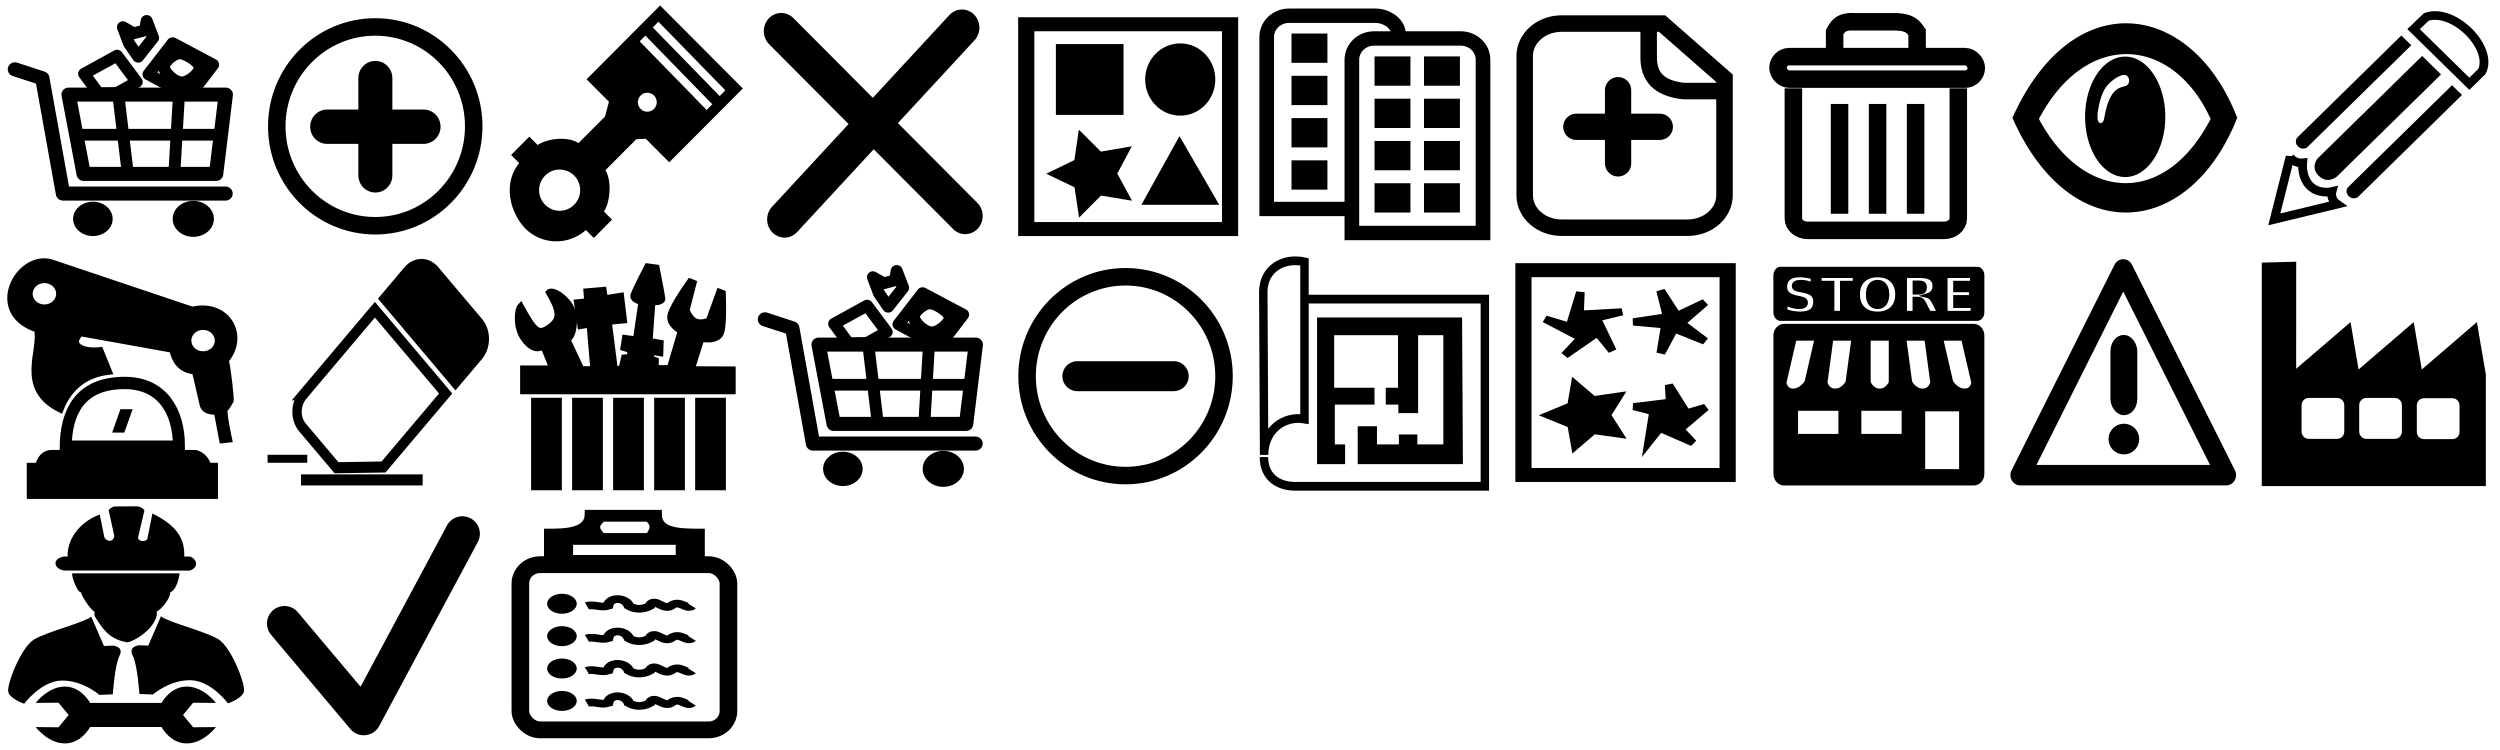<?xml version="1.0" encoding="UTF-8" standalone="no"?>
<svg xmlns="http://www.w3.org/2000/svg" viewBox="0 0 100 30" width="100" height="30">

  <symbol id="user" viewBox="0 0 10 10">
  <g
     id="layer1"
     transform="translate(-101.071,-144.081)">
    <g
       id="user"
       transform="matrix(1.253,0,0,1.022,83.1,1.48)">
      <path
         stroke="none" stroke-width="0.22" fill="currentColor"
         d="m 16.5,141.746 c -0.015,-0.822 0.521,-1.43 1.026,-1.645 l 0.147,0.883 c 0.083,0.215 0.306,0.184 0.317,-0.054 l -0.179,-0.993 c 0.025,-0.051 0.066,-0.102 0.173,-0.153 l 0.725,-0.006 c 0.138,0.016 0.198,0.083 0.244,0.158 l -0.201,1.053 c -0.028,0.121 0.172,0.226 0.291,0.079 l 0.164,-1.01 c 0.644,0.396 1.047,0.856 1.017,1.686 h 0.179 c 0.24,0.093 0.286,0.431 0,0.55 l -4.03,-0.003 c -0.323,-0.081 -0.366,-0.461 0,-0.548 z"
         id="path54355" />
      <path
         stroke="none" stroke-width="0.22" fill="currentColor"
         d="m 16.65,142.402 h 3.424 c 0.009,0.003 -0.068,0.648 -0.295,0.738 3.5e-4,0.275 -0.332,0.726 -0.436,0.751 0,0 0.013,0.113 0,0.174 -0.143,0.679 -0.935,1.108 -0.965,1.03 -0.582,-0.124 -0.797,-0.59 -1.019,-1.03 v -0.174 c -0.046,0.045 -0.39,-0.522 -0.434,-0.751 -0.121,0.02 -0.312,-0.666 -0.276,-0.738 z"
         id="path54777" />
      <path
         stroke="none" stroke-width="0.22" fill="currentColor"
         d="m 16.21,148.427 -0.727,-0.008 c 0,0 0.391,0.636 0.926,0.64 0.536,0.004 0.81,-0.642 0.81,-0.642 h 1.14 1.14 c 0,0 0.274,0.645 0.81,0.642 0.536,-0.004 0.926,-0.64 0.926,-0.64 l -0.727,0.008 -0.324,-0.481 0.324,-0.481 0.727,0.008 c 0,0 -0.391,-0.636 -0.926,-0.64 -0.536,-0.004 -0.81,0.642 -0.81,0.642 h -1.14 -1.14 c 0,0 -0.274,-0.645 -0.81,-0.642 -0.536,0.004 -0.926,0.64 -0.926,0.64 l 0.727,-0.008 0.324,0.481 z" />
      <g
         transform="matrix(0.838,0,0,0.838,-37.247,46.76)">
        <path
           stroke="none" stroke-width="0.26" fill="currentColor"
           d="m 65.038,116.153 c -0.277,0.286 -1.705,0.705 -2.192,1.077 -0.487,0.372 -1.057,2.153 -0.964,2.467 0.093,0.314 0.604,0.524 0.604,0.524 0,0 0.646,-1.079 1.444,-1.082 0.798,-0.004 1.415,0.668 1.415,0.668 l 0.514,-0.024 c 0,0 0.077,-1.373 0.256,-1.802 0.18,-0.429 -0.241,-0.473 -0.241,-0.473 l -0.351,0.016 z"
           id="path1096" />
        <path
           stroke="none" stroke-width="0.26" fill="currentColor"
           d="m 67.695,116.136 c 0.277,0.286 1.705,0.705 2.192,1.077 0.487,0.372 1.057,2.153 0.964,2.467 -0.093,0.314 -0.604,0.524 -0.604,0.524 0,0 -0.646,-1.079 -1.444,-1.082 -0.798,-0.004 -1.415,0.668 -1.415,0.668 l -0.514,-0.024 c 0,0 -0.077,-1.373 -0.256,-1.802 -0.18,-0.429 0.241,-0.473 0.241,-0.473 l 0.351,0.016 z"
           id="path1694" />
      </g>
    </g>
  </g>
  </symbol>


  <symbol id="company" viewBox="0 0 10 10">
  <g transform="translate(-101.071,-144.081)">
    <g
       id="g1452"
       transform="matrix(1.085,0,0,1.066,79.962,104.023)">
      <g
         id="g32541"
         transform="matrix(0.993,0,0,0.847,-28.883,-92.903)">
        <rect
           fill="currentColor"
           width="1.333"
           height="1.298"
           x="50.22"
           y="155.536" />
        <rect
           fill="currentColor"
           width="1.333"
           height="1.298"
           x="50.22"
           y="157.409" />
        <rect
           fill="currentColor"
           width="1.333"
           height="1.298"
           x="50.22"
           y="159.282" />
        <rect
           fill="currentColor"
           width="1.333"
           height="1.298"
           x="50.22"
           y="161.154" />
      </g>
      <g
         id="g32576"
         transform="matrix(0.993,0,0,0.847,-25.822,-92.044)">
        <rect
           fill="currentColor"
           width="1.333"
           height="1.298"
           x="50.22"
           y="155.536" />
        <rect
           fill="currentColor"
           width="1.333"
           height="1.298"
           x="50.22"
           y="157.409" />
        <rect
           fill="currentColor"
           width="1.333"
           height="1.298"
           x="50.22"
           y="159.282" />
        <rect
           fill="currentColor"
           width="1.333"
           height="1.298"
           x="50.22"
           y="161.154" />
      </g>
      <g
         id="g32586"
         transform="matrix(0.993,0,0,0.847,-23.998,-92.044)">
        <rect
           fill="currentColor"
           width="1.333"
           height="1.298"
           x="50.22"
           y="155.536" />
        <rect
           fill="currentColor"
           width="1.333"
           height="1.298"
           x="50.22"
           y="157.409" />
        <rect
           fill="currentColor"
           width="1.333"
           height="1.298"
           x="50.22"
           y="159.282" />
        <rect
           fill="currentColor"
           width="1.333"
           height="1.298"
           x="50.22"
           y="161.154" />
      </g>
      <path
         stroke="currentColor" fill="none" stroke-width="0.54"
         d="m 24.032,39.021 h 3.192 c 0.455,0 0.822,0.356 0.822,0.799 v 6.5 h -4.835 v -6.5 c 0,-0.442 0.366,-0.799 0.822,-0.799 z" />
      <path
         stroke="currentColor" fill="none" stroke-width="0.54"
         d="m 23.184,45.419 h -3.113 v -6.452 c 0,-0.442 0.366,-0.799 0.822,-0.799 h 3.192 c 0.455,0 0.94,0.372 0.822,0.799" />
    </g>
  </g>
  </symbol>


  <symbol id="unit" viewBox="0 0 10 10">
  <g transform="translate(-101.071,-144.081)">
    <path
       fill="currentColor" stroke="currentColor" stroke-width="0.22"
       d="m 102.809,144.663 -1.157,0.029 v 8.721 h 8.743 v -4.342 l -0.324,-1.895 -2.205,1.895 -0.322,-1.895 -2.207,1.895 -0.32,-1.895 -2.21,1.895 z m 0.609,5.226 h 1.14 c 0.218,0 0.394,0.179 0.394,0.401 v 1.054 c 0,0.222 -0.176,0.401 -0.394,0.401 h -1.14 c -0.218,0 -0.394,-0.179 -0.394,-0.401 v -1.054 c 0,-0.222 0.176,-0.401 0.394,-0.401 z m 2.305,0 h 1.14 c 0.218,0 0.394,0.179 0.394,0.401 v 1.054 c 0,0.222 -0.176,0.401 -0.394,0.401 h -1.14 c -0.218,0 -0.394,-0.179 -0.394,-0.401 v -1.054 c 0,-0.222 0.176,-0.401 0.394,-0.401 z m 2.305,0.011 h 1.14 c 0.218,0 0.394,0.179 0.394,0.401 v 1.054 c 0,0.222 -0.176,0.401 -0.394,0.401 h -1.14 c -0.218,0 -0.394,-0.179 -0.394,-0.401 v -1.054 c 0,-0.222 0.176,-0.401 0.394,-0.401 z" />
  </g>
  </symbol>

  <symbol id="section" viewBox="0 0 10 10">
  <g
     transform="translate(-101.071,-144.081)">
    <g
       transform="matrix(0.965,0,0,0.996,63.467,107.18)">
      <path
         fill="none" stroke="currentColor" stroke-width="0.35"
         d="m 39.546,45.365 c 0,0.847 0.645,1.174 1.288,1.174 h 7.869 V 39.02 H 41.226"
         />
      <path
         fill="none" stroke="currentColor" stroke-width="0.35"
         d="m 41.226,37.523 v 6.314 c -0.839,-0.141 -1.673,0.424 -1.673,1.44 l -0.034,-6.56 c 0.014,-0.926 0.839,-1.378 1.707,-1.194 z"
         />
      <path
         fill="currentColor" stroke="currentColor" stroke-width="0.35"
         d="m 43.607,44.303 h 0.449 v 0.728 h 1.259 V 44.632 h 0.414 v 0.399 h 1.428 v -4.736 h -1.395 v 3.131 h -0.469 v -0.344 h -0.523 v -0.325 h 0.508 v -2.462 h -2.996 v 2.462 h 1.672 v 0.325 h -1.645 v 1.95 h 0.427 v 0.441 h -0.813 v -5.54 h 5.662 l 0.032,5.54 H 43.607 Z" />
    </g>
  </g>

  </symbol>

  <symbol id="equipment" viewBox="0 0 10 10">
  <g
     transform="translate(-101.071,-144.081)">
    <g
       transform="matrix(0.961,0,0,0.987,53.974,107.595)">
      <path
         fill="currentColor" stroke="currentColor" stroke-width="0.58"
         d="m 50.412,45.881 h 0.346 c -0.014,-0.218 0.098,-0.535 0.439,-0.522 h 5.885 c 0.246,0 0.466,0.325 0.466,0.522 h 0.242 v 0.884 h -7.377 z" />
      <path
         fill="none" stroke="currentColor" stroke-width="0.50"
         d="m 51.743,44.938 h 4.715 c 0,-1.478 -0.729,-2.583 -2.261,-2.583 -1.878,0 -2.437,1.197 -2.454,2.583 z"
         />
      <rect
         fill="currentColor" stroke="none"
         width="0.507"
         height="1.008"
         x="69.818"
         y="46.191"
         transform="matrix(1,0,-0.342,0.94,0,0)" />
      <path
         fill="currentColor" stroke="currentColor" stroke-width="0.27"
         d="m 50.829,37.437 c -1.23,0.016 -2.247,2.109 -0.27,2.738 0.216,0.867 -0.816,2.389 0.959,3.246 0.394,-0.984 1.146,-1.438 2.014,-1.533 l -0.354,-0.849 c 0,0 -0.606,0.079 -0.903,-0.152 -0.298,-0.231 0.085,-0.56 0.085,-0.56 l 3.825,0.669 c 0.141,0.589 0.429,0.822 0.946,0.885 l 0.322,1.351 c 0.08,0.337 0.586,0.268 0.586,0.268 l 0.226,1.164 0.268,-0.029 c 0,0 -0.26,-1.171 -0.173,-1.227 0.087,-0.057 0.24,-0.341 0.24,-0.341 0.024,-0.001 -0.104,-1.289 -0.206,-1.63 0.871,-0.992 0.069,-2.369 -1.382,-2.037 l -5.868,-1.92 c -0.106,-0.031 -0.211,-0.044 -0.316,-0.043 z m 0.028,0.735 c 0.344,5.7e-5 0.623,0.255 0.623,0.569 1.24e-4,0.314 -0.279,0.569 -0.623,0.569 -0.344,-5.7e-5 -0.623,-0.255 -0.623,-0.569 -1.24e-4,-0.314 0.279,-0.569 0.623,-0.569 z m 6.604,1.897 c 0.344,5.7e-5 0.623,0.255 0.623,0.569 -1.89e-4,0.314 -0.279,0.569 -0.623,0.569 -0.344,-5.7e-5 -0.623,-0.255 -0.623,-0.569 -1.24e-4,-0.314 0.279,-0.569 0.623,-0.569 z" />
    </g>
  </g>
  </symbol>

  <symbol id="category" viewBox="0 0 10 10">
  <g transform="translate(-101.071,-144.081)">
    <g transform="matrix(1.077,0,0,0.934,90.229,100.687)">
      <rect
         stroke="currentColor" stroke-width="0.6" fill="none"
         width="7.57"
         height="8.771"
         x="11.042"
         y="47.499" />
      <path
         stroke="currentColor" stroke-width="0.37" fill="currentColor"
         d="m 12.327,48.534 h 2.143 v 2.662 h -2.143 z" />
      <ellipse
         stroke="currentColor" stroke-width="0.37" fill="currentColor"
         cx="16.761"
         cy="49.866"
         rx="1.117"
         ry="1.362" />
      <path
         stroke="currentColor" stroke-width="0.37" fill="currentColor"
         d="m 70.589,187.733 -1.096,-0.185 -0.774,0.797 -0.162,-1.099 -0.998,-0.489 0.995,-0.494 0.157,-1.1 0.777,0.794 1.095,-0.19 -0.515,0.985 z"
         transform="matrix(0.841,0,0,0.947,-44.681,-122.96)" />
      <path
         stroke="currentColor" stroke-width="0.37" fill="currentColor"
         d="m 15.613,55.045 1.123,-2.336 1.172,2.336 z"
         />
    </g>
  </g>
  </symbol>

  <symbol id="subcategory" viewBox="0 0 10 10">
  <g transform="translate(-101.071,-144.081)">
    <g transform="matrix(1.079,0,0,0.934,79.897,100.524)">
      <path
         stroke="currentColor" stroke-width="0.37" fill="currentColor"
         d="m 70.589,187.733 -1.096,-0.185 -0.774,0.797 -0.162,-1.099 -0.998,-0.489 0.995,-0.494 0.157,-1.1 0.777,0.794 1.095,-0.19 -0.515,0.985 z"
         transform="matrix(0.86,0,0,0.826,-36.681,-100.551)" />
      <path
         stroke="currentColor" stroke-width="0.37" fill="currentColor"
         d="m 70.415,188.047 -0.638,-0.944 -1.409,1.173 0.7,-0.899 -1.551,-0.977 1.071,0.388 0.45,-1.777 -0.038,1.139 1.829,-0.121 -1.095,0.316 z"
         transform="matrix(0.861,0,0,0.827,-36.838,-104.562)" />
      <path
         stroke="currentColor" stroke-width="0.37" fill="currentColor"
         d="m 70.589,187.733 -1.31,-0.632 -0.559,1.244 0.196,-1.441 -1.356,-0.147 1.431,-0.259 -0.279,-1.335 0.688,1.281 1.184,-0.678 -1.006,1.051 z"
         transform="matrix(0.876,0,0,0.841,-34.612,-107.348)" />
      <path
         stroke="currentColor" stroke-width="0.37" fill="currentColor"
         d="m 70.589,187.733 -1.615,-0.254 -0.255,0.866 -0.258,-1.614 -0.902,0.025 1.455,-0.744 -0.303,-0.85 1.157,1.154 0.715,-0.551 -0.74,1.457 z"
         transform="matrix(0.802,0.263,-0.241,0.77,15.408,-108.227)" />
      <rect
         stroke="currentColor" stroke-width="0.6" fill="none"
         width="7.57"
         height="8.771"
         x="20.493"
         y="47.499" />
    </g>
  </g>
  </symbol>


  <symbol id="article" viewBox="0 0 10 10">
  <g transform="translate(-101.071,-144.081)">
    <path
       fill="currentColor" stroke="currentColor" stroke-width="0.34"
       d="m 107.476,144.541 -2.703,2.712 0.845,0.848 -0.195,0.731 -1.195,1.198 c -0.373,-0.374 -1.343,-0.245 -1.664,0.077 l -0.319,-0.319 -0.49,0.492 0.318,0.32 c -0.771,0.773 -0.415,1.954 0.141,2.512 0.557,0.558 1.567,0.673 2.3,-0.062 l 0.309,0.309 0.49,-0.492 -0.308,-0.309 c 0.325,-0.326 0.396,-1.349 0.06,-1.686 l 1.263,-1.267 c 0.087,-0.176 0.403,-0.122 0.646,-0.143 l 0.867,0.87 2.703,-2.712 z m -0.068,0.166 2.915,2.988 -0.464,0.472 -2.915,-2.988 z m -0.523,0.556 2.915,2.988 -0.464,0.472 -2.915,-2.988 z m 0.078,2.357 c 0.145,-6e-5 0.285,0.058 0.388,0.161 0.214,0.215 0.214,0.563 0,0.777 -0.214,0.215 -0.561,0.215 -0.775,0 -0.214,-0.215 -0.214,-0.563 0,-0.777 0.103,-0.103 0.242,-0.161 0.387,-0.161 z m -3.506,3.073 c 0.263,4e-5 0.515,0.105 0.701,0.291 0.387,0.389 0.387,1.019 0,1.407 -0.387,0.389 -1.015,0.389 -1.402,0 -0.387,-0.389 -0.387,-1.019 0,-1.407 0.186,-0.187 0.438,-0.291 0.701,-0.291 z" />
  </g>
  </symbol>

  <symbol id="add" viewBox="0 0 10 10">
  <g transform="translate(-101.071,-144.081)">
    <g transform="translate(52.027,97.208)">
      <ellipse
         stroke="currentColor" stroke-width="0.7" fill="none"
         cx="54.054"
         cy="51.927"
         rx="3.939"
         ry="3.976" />
      <g transform="matrix(0.851,0,0,0.859,32.801,-110.214)">
        <path
           stroke="currentColor" stroke-width="1.6" fill="none"
           stroke-linecap="round"
           d="m 22.715,188.772 h 4.529"
           />
        <path
           stroke-linecap="round"
           stroke="currentColor" stroke-width="1.6" fill="none"
           d="m 24.979,191.037 v -4.529"
           />
      </g>
    </g>
  </g>
  </symbol>

  <symbol id="remove" viewBox="0 0 10 10">
  <g transform="translate(-101.071,-144.081)">
    <g transform="translate(42.012,97.201)">
      <ellipse
         stroke="currentColor" stroke-width="0.7" fill="none"
         cx="64.081"
         cy="51.927"
         rx="3.939"
         ry="3.976" />
      <path
         stroke-linecap="round"
         stroke="currentColor" stroke-width="1.2" fill="none"
         d="M 62.154,51.927 H 66.007"
         id="path1826" />
    </g>
  </g>
  </symbol>


  <symbol id="create" viewBox="0 0 10 10">
  <g
     transform="translate(-101.071,-144.081)">
    <g
       transform="translate(71.937,97.185)">
      <path
         fill="none" stroke="currentColor" stroke-width="0.66"
         d="m 31.602,47.838 h 4.014 l 2.498,2.189 v 4.68 c 0,0.718 -0.66,1.297 -1.48,1.297 h -5.032 c -0.82,0 -1.48,-0.578 -1.48,-1.297 v -5.572 c 0,-0.718 0.66,-1.297 1.48,-1.297 z" />
      <path
         fill="none" stroke="currentColor" stroke-width="0.66"
         d="m 35.081,47.741 v 1.504 c 0.025,0.891 0.607,1.2 1.393,1.294 h 1.733"
         />
      <path
         fill="none" stroke="currentColor" stroke-width="1.05" stroke-linecap="round"
         d="m 32.187,51.968 h 3.339"
         />
      <path
         fill="none" stroke="currentColor" stroke-width="1.05" stroke-linecap="round"
         d="M 33.857,53.431 V 50.504"
         />
    </g>
  </g>
  </symbol>

  <symbol id="delete" viewBox="0 0 10 10">
  <g
     transform="translate(-101.071,-144.081)">
    <g
       transform="translate(62.1,97.308)">
      <path
         fill="none" stroke="currentColor" stroke-width="0.7"
         d="m 42.553,50.931 v 4.392"
         />
      <path
         fill="none" stroke="currentColor" stroke-width="0.7"
         d="m 44.074,50.931 v 4.392"
         />
      <path
         fill="none" stroke="currentColor" stroke-width="0.7"
         d="m 45.595,50.931 v 4.392"
         />
      <path
         fill="none" stroke="currentColor" stroke-width="0.7"
         d="m 40.706,50.306 v 5.207 c 0,0.263 0.255,0.475 0.572,0.475 h 5.453 c 0.317,0 0.572,-0.212 0.572,-0.475 v -5.207 m -4.947,-1.316 v -0.924 c 0.115,-0.207 0.221,-0.46 0.825,-0.421 h 1.649 c 0.559,0.019 0.688,0.222 0.825,0.421 v 0.924" />
      <rect
         fill="none" stroke="currentColor" stroke-width="0.7"
         width="7.933"
         height="0.9"
         x="40.091"
         y="49.039"
         ry="0.45" />
    </g>
  </g>
  </symbol>

  <symbol id="validate" viewBox="0 0 10 10">
  <g transform="translate(-101.071,-144.081)">
    <path
       fill="none" stroke="currentColor" stroke-width="1.4" stroke-linecap="round" stroke-linejoin="round"
       d="m 102.449,149.021 3.173,3.771 3.944,-7.36"
       id="path44629" />
  </g>
  </symbol>

  <symbol id="cancel" viewBox="0 0 10 10">
  <g transform="translate(-101.071,-144.081)">
    <g transform="matrix(0.997,0,0,1.039,-18.636,20.531)">
      <path
         fill="none" stroke="currentColor" stroke-width="1.4" stroke-linecap="round" stroke-linejoin="round"
         d="m 121.454,127.36 7.116,-7.382"
         />
      <path
         fill="none" stroke="currentColor" stroke-width="1.4" stroke-linecap="round" stroke-linejoin="round"
         d="m 121.321,120.111 7.382,7.116"
         />
    </g>
  </g>
  </symbol>

  <symbol id="display" viewBox="0 0 10 10">
  <g transform="translate(-101.071,-144.081)">
    <path
       fill="currentColor" stroke="none"
       d="m 106.079,146.345 a 1.604,2.409 0 0 0 -1.604,2.409 1.604,2.409 0 0 0 1.604,2.409 1.604,2.409 0 0 0 1.604,-2.409 1.604,2.409 0 0 0 -1.604,-2.409 z m -0.031,0.733 c 0.028,3.2e-4 0.051,0.007 0.071,0.016 0.156,0.086 0.14,0.309 0.041,0.392 -0.099,0.083 -0.386,0.03 -0.618,0.396 -0.232,0.366 -0.274,0.839 -0.321,1.001 -0.047,0.162 -0.215,0.182 -0.245,-0.041 -0.03,-0.223 0.083,-0.897 0.324,-1.26 0.193,-0.274 0.556,-0.508 0.748,-0.505 z m 0.094,-2.065 c -1.67,-0.015 -3.396,1.16 -4.574,3.781 2.319,5.268 7.083,4.83 8.991,0 -0.924,-2.402 -2.639,-3.766 -4.416,-3.781 z m -0.058,1.233 c 1.335,-0.02 2.633,0.882 3.412,2.593 -1.823,3.513 -5.082,3.333 -6.869,0 0.918,-1.741 2.204,-2.574 3.458,-2.593 z" />
  </g>
  </symbol>


  <symbol id="edit" viewBox="0 0 10 10">
  <g transform="translate(-101.071,-144.081)">
    <g transform="matrix(0.925,0,0,0.91,9.878,101.572)">
      <path
         fill="none" stroke="currentColor" stroke-width="0.38"
         d="m 105.661,47.994 2.411,2.403 0.544,-0.542 c 0.506,-1.034 -1.217,-2.818 -2.405,-2.397 z"
         />
      <path
         fill="none" stroke="currentColor" stroke-width="0.38"
         d="m 100.321,53.606 -0.684,2.75 2.718,-0.667 c -0.316,-0.221 -0.225,-0.554 -0.225,-0.554 0,0 -0.562,0.135 -0.947,-0.248 -0.385,-0.383 -0.321,-1.015 -0.321,-1.015 0,0 -0.362,0.045 -0.541,-0.265 z"
         />
      <path
         fill="currentColor" stroke="none" stroke-width="0.43"
         d="m 106.032,49.172 0.816,0.813 -4.512,4.497 c 0,0 -0.392,0.343 -0.776,-0.04 -0.384,-0.383 -0.04,-0.773 -0.04,-0.773 z" />
      <path
         fill="currentColor" stroke="none" stroke-width="0.46"
         d="m 107.324,50.46 0.43,0.428 -4.512,4.497 c 0,0 -0.202,0.134 -0.385,-0.048 -0.183,-0.182 -0.045,-0.38 -0.045,-0.38 z" />
      <path
         fill="currentColor" stroke="none" stroke-width="0.46"
         d="m 105.131,48.274 0.43,0.428 -4.512,4.497 c 0,0 -0.202,0.134 -0.385,-0.048 -0.183,-0.182 -0.045,-0.38 -0.045,-0.38 z" />
    </g>
  </g>
  </symbol>

  <symbol id="erase" viewBox="0 0 10 10">
  <g transform="translate(-101.071,-144.081)">
    <g transform="matrix(1.039,0,0,1.23,-40.118,-137.358)" >
      <g transform="rotate(-45,137.523,231.17)">
        <path
           fill="currentColor" stroke="currentColor" stroke-width="0.36"
           d="m 140.58,233.13 h 1.261 c 0.412,0 0.744,0.328 0.744,0.736 v 2.387 c 0,0.407 -0.332,0.736 -0.744,0.736 h -1.261 z" />
        <path
           fill="none" stroke="currentColor" stroke-width="0.36"
           d="m 136.151,233.121 h 3.91 v 3.852 h -3.38 l -1.298,-1.264 v -1.854 c 0,-0.407 0.343,-0.734 0.768,-0.734 z" />
      </g>
      <path
         fill="none" stroke="currentColor" stroke-width="0.36"
         d="m 137.853,236.289 h 4.684"
         />
      <path
         fill="none" stroke="currentColor" stroke-width="0.26"
         d="m 136.567,235.602 h 1.526"
         />
    </g>
  </g>
  </symbol>

  <symbol id="intervention" viewBox="0 0 10 10">
  <g transform="translate(-101.071,-144.081)">
    <g transform="matrix(1.24,0,0,1.082,15.804,106.02)">
      <path
         fill="currentColor" stroke="currentColor" stroke-width="0.18"
         d="m 74.964,39.564 1.312,0.007 v 0.849 h -6.773 v -0.885 h 0.932 l -0.275,-0.78 c -0.176,0.152 -0.42,0.083 -0.654,-0.322 -0.234,-0.405 -0.206,-1.055 -0.075,-1.208 0.457,0.964 0.574,1.067 0.924,0.788 0.35,-0.279 0.345,-0.55 -0.03,-1.279 0.126,-0.162 0.587,0.186 0.745,0.588 0.157,0.402 0.08,1.061 -0.12,1.167 l 0.438,1.072 h 0.377 l -0.117,-1.606 -0.293,0.055 -0.118,-0.918 0.332,-0.04 -0.025,-0.366 0.565,-0.055 0.04,0.31 0.523,-0.096 0.1,0.953 -0.49,0.054 0.19,1.707 0.206,-0.01 0.088,-0.42 0.2,-0.018 -0.018,-0.226 -0.211,-0.074 0.054,-0.405 0.354,0.056 0.172,-1.351 c 0,0 -0.317,-0.069 -0.249,-0.288 0.082,-0.266 0.449,-1.063 0.449,-1.063 l 0.301,0.047 c 0,0 0.158,0.917 0.188,1.157 0.023,0.191 -0.322,0.168 -0.322,0.168 l -0.087,1.39 0.355,0.069 -0.012,0.423 -0.262,-0.05 -0.058,0.209 0.175,0.063 v 0.287 h 0.443 l 0.345,-1.344 c 0,0 -0.404,-0.233 -0.325,-0.61 0.079,-0.376 0.634,-1.251 0.634,-1.251 l 0.128,0.059 -0.229,1.021 c 0.118,0.318 0.286,0.552 0.706,0.37 l 0.338,-1.071 0.12,0.053 c 0,0 0.052,1.163 -0.057,1.497 -0.119,0.365 -0.635,0.234 -0.635,0.234 z"
         />
      <rect
         fill="currentColor" stroke="none"
         width="0.992"
         height="3.42"
         x="69.767"
         y="40.639" />
      <rect
         fill="currentColor" stroke="none"
         width="0.992"
         height="3.42"
         x="71.09"
         y="40.639" />
      <rect
         fill="currentColor" stroke="none"
         width="0.992"
         height="3.42"
         x="72.413"
         y="40.639" />
      <rect
         fill="currentColor" stroke="none"
         width="0.992"
         height="3.42"
         x="73.736"
         y="40.639" />
      <rect
         fill="currentColor" stroke="none"
         width="0.992"
         height="3.42"
         x="75.059"
         y="40.639" />
    </g>
  </g>
  </symbol>

  <symbol id="workorder" viewBox="0 0 10 10">
  <g transform="translate(-101.071,-144.081)">
    <g transform="matrix(0.953,0,0,0.908,25.879,111.146)">
      <rect
         fill="none" stroke="currentColor" stroke-width="0.74"
         width="8.734"
         height="7.277"
         x="79.755"
         y="39.121"
         ry="0.83" />
      <path
         fill="currentColor" stroke="currentColor" stroke-width="0.36"
         d="m 82.638,36.886 c 0,0.79 -0.928,0.831 -1.711,0.831 v 1.224 h 6.39 c 0,-0.192 0,-0.383 0,-1.224 -1.004,0 -1.805,-0.051 -1.805,-0.831 z m 0.55,0.162 h 1.938 c 0.057,0 0.065,0.061 0.103,0.103 0.186,0.202 0.155,0.423 0,0.655 -0.032,0.047 -0.046,0.103 -0.103,0.103 h -1.938 c -0.057,0 -0.065,-0.06 -0.103,-0.103 -0.178,-0.205 -0.247,-0.418 0,-0.655 0.041,-0.04 0.046,-0.103 0.103,-0.103 z m -1.204,1.018 h 4.276 c 0.109,0 0.196,0.088 0.196,0.197 v 0.415 c 0,0.109 -0.087,0.196 -0.196,0.196 h -4.276 c -0.109,0 -0.196,-0.087 -0.196,-0.196 v -0.415 c 0,-0.109 0.087,-0.197 0.196,-0.197 z" />
      <g transform="matrix(0.967,0,0,0.735,31.132,-79.523)">
        <ellipse
           fill="currentColor" stroke="none"
           cx="52.087"
           cy="163.763"
           rx="0.642"
           ry="0.599" />
        <path
           fill="none" stroke="currentColor" stroke-width="0.46"
           d="m 53.171,163.893 c 0.295,-0.127 0.617,0.128 0.911,0 0.078,-0.574 0.772,-0.52 0.911,0 0.256,0.216 0.599,0.24 0.911,0 0.174,-0.584 0.586,0.304 0.911,0 0.4,-0.426 0.675,0.271 0.911,0"
           />
      </g>
      <g transform="matrix(0.967,0,0,0.735,31.132,-78.096)">
        <ellipse
           fill="currentColor" stroke="none"
           cx="52.087"
           cy="163.763"
           rx="0.642"
           ry="0.599" />
        <path
           fill="none" stroke="currentColor" stroke-width="0.46"
           d="m 53.171,163.893 c 0.295,-0.127 0.617,0.128 0.911,0 0.078,-0.574 0.772,-0.52 0.911,0 0.256,0.216 0.599,0.24 0.911,0 0.174,-0.584 0.586,0.304 0.911,0 0.4,-0.426 0.675,0.271 0.911,0"
           />
      </g>
      <g transform="matrix(0.967,0,0,0.735,31.132,-76.67)">
        <ellipse
           fill="currentColor" stroke="none"
           cx="52.087"
           cy="163.763"
           rx="0.642"
           ry="0.599" />
        <path
           fill="none" stroke="currentColor" stroke-width="0.46"
           d="m 53.171,163.893 c 0.295,-0.127 0.617,0.128 0.911,0 0.078,-0.574 0.772,-0.52 0.911,0 0.256,0.216 0.599,0.24 0.911,0 0.174,-0.584 0.586,0.304 0.911,0 0.4,-0.426 0.675,0.271 0.911,0"
           />
      </g>
      <g
         transform="matrix(0.967,0,0,0.735,31.132,-75.243)">
        <ellipse
           fill="currentColor" stroke="none"
           cx="52.087"
           cy="163.763"
           rx="0.642"
           ry="0.599" />
        <path
           fill="none" stroke="currentColor" stroke-width="0.46"
           d="m 53.171,163.893 c 0.295,-0.127 0.617,0.128 0.911,0 0.078,-0.574 0.772,-0.52 0.911,0 0.256,0.216 0.599,0.24 0.911,0 0.174,-0.584 0.586,0.304 0.911,0 0.4,-0.426 0.675,0.271 0.911,0"
           />
      </g>
    </g>
  </g>
  </symbol>

  <symbol id="supply" viewBox="0 0 10 10">
  <g transform="translate(-101.071,-144.081)">
    <g transform="matrix(0.948,0,0,0.987,16.779,107.536)">
      <path
         fill="none" stroke="currentColor" stroke-width="0.83" stroke-linecap="round" stroke-linejoin="round"
         d="m 94.116,37.814 4.346,8.337 h -8.692 z" />
      <rect
         fill="currentColor" stroke="currentColor" stroke-width="0.36"
         width="0.772"
         height="2.895"
         x="93.756"
         y="40.647"
         ry="0.479" />
      <ellipse
         fill="currentColor" stroke="currentColor" stroke-width="0.7"
         cx="94.142"
         cy="44.689"
         rx="0.298"
         ry="0.272" />
    </g>
  </g>
  </symbol>

  <symbol id="supplier" viewBox="0 0 10 10">
  <g
     transform="translate(-101.071,-144.081)">
    <g
       transform="matrix(0.9,0,0,0.934,3.578,109.824)">
      <path
         fill="currentColor" stroke="currentColor" stroke-width="0.34"
         d="m 109.843,40.011 c -0.169,0 -0.306,0.146 -0.306,0.327 v 5.928 c 0,0.181 0.137,0.327 0.306,0.327 h 8.422 c 0.169,0 0.306,-0.146 0.306,-0.327 v -5.928 c 0,-0.181 -0.137,-0.327 -0.306,-0.327 z m 0.468,0.381 h 1.011 5.2e-4 c 0.036,0 0.057,0.037 0.046,0.082 l -0.449,1.869 c -0.011,0.045 -0.268,0.44 -0.677,0.44 -0.409,0 -0.476,-0.395 -0.466,-0.44 l 0.449,-1.869 c 0.011,-0.045 0.049,-0.082 0.085,-0.082 z m 1.628,0 h 1.011 c 0.036,0 0.06,0.037 0.054,0.082 l -0.261,1.869 c -0.006,0.045 -0.224,0.44 -0.633,0.44 -0.409,0 -0.516,-0.395 -0.51,-0.44 l 0.261,-1.869 c 0.006,-0.045 0.041,-0.082 0.077,-0.082 z m 1.647,0 h 1.011 c 0.036,0 0.066,0.037 0.066,0.082 v 1.869 c 0,0.045 -0.162,0.44 -0.572,0.44 -0.409,0 -0.572,-0.395 -0.572,-0.44 v -1.869 c 0,-0.045 0.029,-0.082 0.066,-0.082 z m 1.571,0 h 1.012 c 0.036,0 0.071,0.037 0.077,0.082 l 0.261,1.869 c 0.006,0.045 -0.1,0.44 -0.51,0.44 -0.409,0 -0.627,-0.395 -0.634,-0.44 l -0.261,-1.869 c -0.006,-0.045 0.018,-0.082 0.054,-0.082 z m 1.628,0 h 1.011 c 0.036,0 0.074,0.037 0.085,0.082 l 0.449,1.869 c 0.011,0.045 -0.057,0.44 -0.466,0.44 -0.409,0 -0.666,-0.395 -0.677,-0.44 l -0.449,-1.869 c -0.011,-0.045 0.01,-0.082 0.046,-0.082 z m -6.418,3.001 h 1.984 c 0.041,0 0.074,0.047 0.074,0.106 v 1.121 c 0,0.059 -0.033,0.106 -0.074,0.106 h -1.984 c -0.041,0 -0.075,-0.047 -0.075,-0.106 v -1.121 c 0,-0.059 0.034,-0.106 0.075,-0.106 z m 2.811,0 h 1.984 c 0.041,0 0.074,0.047 0.074,0.106 v 1.121 c 0,0.059 -0.033,0.106 -0.074,0.106 h -1.984 c -0.041,0 -0.074,-0.047 -0.074,-0.106 v -1.121 c 0,-0.059 0.033,-0.106 0.074,-0.106 z m 2.828,0.024 h 1.718 c 0.036,0 0.065,0.1 0.065,0.224 v 2.367 c 0,0.124 -0.029,0.224 -0.065,0.224 h -1.718 c -0.036,0 -0.065,-0.1 -0.065,-0.224 v -2.367 c 0,-0.124 0.029,-0.224 0.065,-0.224 z" />
      <path
         fill="currentColor" stroke="currentColor" stroke-width="0.19"
         d="m 109.68,37.491 c -0.122,0 -0.22,0.125 -0.22,0.28 v 1.567 c 0,0.155 0.098,0.28 0.22,0.28 h 8.748 c 0.122,0 0.219,-0.125 0.219,-0.28 v -1.567 c 0,-0.155 -0.098,-0.28 -0.219,-0.28 z m 0.841,0.262 c 0.094,0 0.19,0.007 0.289,0.02 0.099,0.013 0.201,0.033 0.307,0.059 v 0.338 c -0.094,-0.039 -0.185,-0.069 -0.274,-0.089 -0.089,-0.02 -0.173,-0.029 -0.253,-0.029 -0.105,0 -0.183,0.013 -0.234,0.04 -0.05,0.027 -0.075,0.069 -0.075,0.126 0,0.043 0.017,0.077 0.05,0.101 0.034,0.024 0.096,0.044 0.186,0.061 l 0.188,0.035 c 0.19,0.036 0.325,0.09 0.405,0.163 0.08,0.073 0.12,0.176 0.12,0.31 0,0.176 -0.056,0.307 -0.168,0.394 -0.111,0.086 -0.282,0.128 -0.512,0.128 -0.108,0 -0.217,-0.01 -0.326,-0.029 -0.109,-0.019 -0.218,-0.047 -0.327,-0.085 v -0.348 c 0.109,0.054 0.214,0.095 0.316,0.123 0.102,0.027 0.201,0.041 0.295,0.041 0.096,0 0.17,-0.015 0.221,-0.045 0.051,-0.03 0.076,-0.073 0.076,-0.129 0,-0.05 -0.018,-0.088 -0.053,-0.115 -0.034,-0.027 -0.103,-0.051 -0.207,-0.073 l -0.17,-0.035 c -0.171,-0.034 -0.296,-0.089 -0.376,-0.164 -0.079,-0.075 -0.118,-0.176 -0.118,-0.303 0,-0.159 0.055,-0.281 0.165,-0.367 0.11,-0.086 0.268,-0.128 0.474,-0.128 z m 3.474,0 c 0.275,0 0.489,0.073 0.645,0.22 0.156,0.147 0.234,0.35 0.234,0.609 0,0.258 -0.078,0.461 -0.234,0.608 -0.156,0.147 -0.37,0.22 -0.645,0.22 -0.274,0 -0.489,-0.073 -0.645,-0.22 -0.156,-0.147 -0.233,-0.35 -0.233,-0.608 0,-0.259 0.077,-0.462 0.233,-0.609 0.156,-0.147 0.372,-0.22 0.645,-0.22 z m -2.582,0.029 h 1.574 v 0.311 h -0.566 v 1.286 h -0.441 v -1.286 h -0.567 z m 3.794,0 h 0.673 c 0.225,0 0.39,0.035 0.494,0.106 0.105,0.071 0.158,0.182 0.158,0.335 0,0.106 -0.028,0.192 -0.083,0.26 -0.054,0.068 -0.136,0.117 -0.246,0.149 0.06,0.013 0.114,0.042 0.161,0.088 0.048,0.045 0.096,0.114 0.145,0.206 l 0.239,0.453 h -0.469 l -0.208,-0.397 c -0.042,-0.08 -0.085,-0.134 -0.128,-0.163 -0.043,-0.029 -0.1,-0.044 -0.172,-0.044 h -0.125 v 0.604 h -0.44 z m 1.804,0 h 1.189 v 0.311 H 117.451 v 0.298 h 0.704 v 0.311 H 117.451 v 0.366 h 0.774 v 0.311 h -1.214 z m -3.015,0.27 c -0.134,0 -0.239,0.046 -0.313,0.139 -0.074,0.093 -0.111,0.223 -0.111,0.391 0,0.168 0.037,0.298 0.111,0.391 0.074,0.093 0.178,0.139 0.313,0.139 0.135,0 0.239,-0.046 0.313,-0.139 0.074,-0.093 0.111,-0.223 0.111,-0.391 0,-0.168 -0.037,-0.298 -0.111,-0.391 -0.074,-0.093 -0.178,-0.139 -0.313,-0.139 z m 1.652,0.028 V 38.49 h 0.186 c 0.092,0 0.158,-0.016 0.198,-0.048 0.04,-0.032 0.06,-0.085 0.06,-0.158 0,-0.073 -0.02,-0.125 -0.06,-0.157 -0.04,-0.031 -0.106,-0.047 -0.198,-0.047 z" />
    </g>
  </g>
  </symbol>


  <symbol id="order" viewBox="0 0 10 10">
  <g transform="translate(-101.071,-144.081)">
    <g transform="matrix(0.955,0,0,0.937,6.452,109.76)">
      <ellipse
         fill="currentColor" stroke="currentColor" stroke-width="0.18"
         cx="107.173"
         cy="45.972"
         rx="0.774"
         ry="0.678" />
      <ellipse
         fill="currentColor" stroke="currentColor" stroke-width="0.11"
         cx="102.968"
         cy="45.972"
         rx="0.774"
         ry="0.678" />
      <path
         fill="none" stroke="currentColor" stroke-width="0.6" stroke-linecap="round" stroke-linejoin="round"
         d="m 108.524,44.892 h -6.808 l -0.867,-4.922 -1.146,-0.382"
         />
      <path
         fill="none" stroke="currentColor" stroke-width="0.6" stroke-linecap="round" stroke-linejoin="round"
         d="m 101.951,40.667 h 6.583 l -0.405,3.385 h -5.546 z"
         />
      <path
         fill="none" stroke="currentColor" stroke-width="0.5" stroke-linecap="round" stroke-linejoin="round"
         d="m 102.477,42.38 h 5.591"
         />
      <path
         fill="none" stroke="currentColor" stroke-width="0.5" stroke-linecap="round" stroke-linejoin="round"
         d="m 104.041,40.746 0.377,3.176"
         />
      <path
         fill="none" stroke="currentColor" stroke-width="0.5" stroke-linecap="round" stroke-linejoin="round"
         d="m 106.567,40.791 -0.184,3.176"
         />
      <path
         fill="none" stroke="currentColor" stroke-width="0.5" stroke-linecap="round" stroke-linejoin="round"
         d="m 102.6,39.777 1.382,-0.775 0.823,1.125 -0.828,0.47 -0.775,0.014 z" />
      <path
         fill="none" stroke="currentColor" stroke-width="0.5" stroke-linecap="round" stroke-linejoin="round"
         d="m 106.307,38.469 -1.011,1.334 1.017,0.558 0.952,0.017 0.741,-0.99 z m 0.299,0.435 c 0.252,-0.003 0.84,0.377 0.842,0.605 0.002,0.228 -0.444,0.641 -0.758,0.635 -0.314,-0.006 -0.714,-0.397 -0.744,-0.635 -0.03,-0.238 0.409,-0.602 0.661,-0.605 z" />
      <path
         fill="none" stroke="currentColor" stroke-width="0.5" stroke-linecap="round" stroke-linejoin="round"
         d="m 104.226,37.787 0.451,0.264 0.476,-0.13 0.068,-0.401 0.27,0.721 -0.626,0.811 -0.384,-0.572 z" />
    </g>
  </g>
  </symbol>

  <use href="#order"        x="0" y="0" width="10" height="10" />
  <use href="#add"          x="10" y="0" width="10" height="10" />
  <use href="#article"      x="20" y="0" width="10" height="10" />
  <use href="#cancel"       x="30" y="0" width="10" height="10" />
  <use href="#category"     x="40" y="0" width="10" height="10" />
  <use href="#company"      x="50" y="0" width="10" height="10" />
  <use href="#create"       x="60" y="0" width="10" height="10" />
  <use href="#delete"       x="70" y="0" width="10" height="10" />
  <use href="#display"      x="80" y="0" width="10" height="10" />
  <use href="#edit"         x="90" y="0" width="10" height="10" />
  <use href="#equipment"    x="0" y="10" width="10" height="10" />
  <use href="#erase"        x="10" y="10" width="10" height="10" />
  <use href="#intervention" x="20" y="10" width="10" height="10" />
  <use href="#order"        x="30" y="10" width="10" height="10" />
  <use href="#remove"       x="40" y="10" width="10" height="10" />
  <use href="#section"      x="50" y="10" width="10" height="10" />
  <use href="#subcategory"  x="60" y="10" width="10" height="10" />
  <use href="#supplier"     x="70" y="10" width="10" height="10" />
  <use href="#supply"       x="80" y="10" width="10" height="10" />
  <use href="#unit"         x="90" y="10" width="10" height="10" />
  <use href="#user"         x="0" y="20" width="10" height="10" />
  <use href="#validate"     x="10" y="20" width="10" height="10" />
  <use href="#workorder"    x="20" y="20" width="10" height="10" />

</svg>


